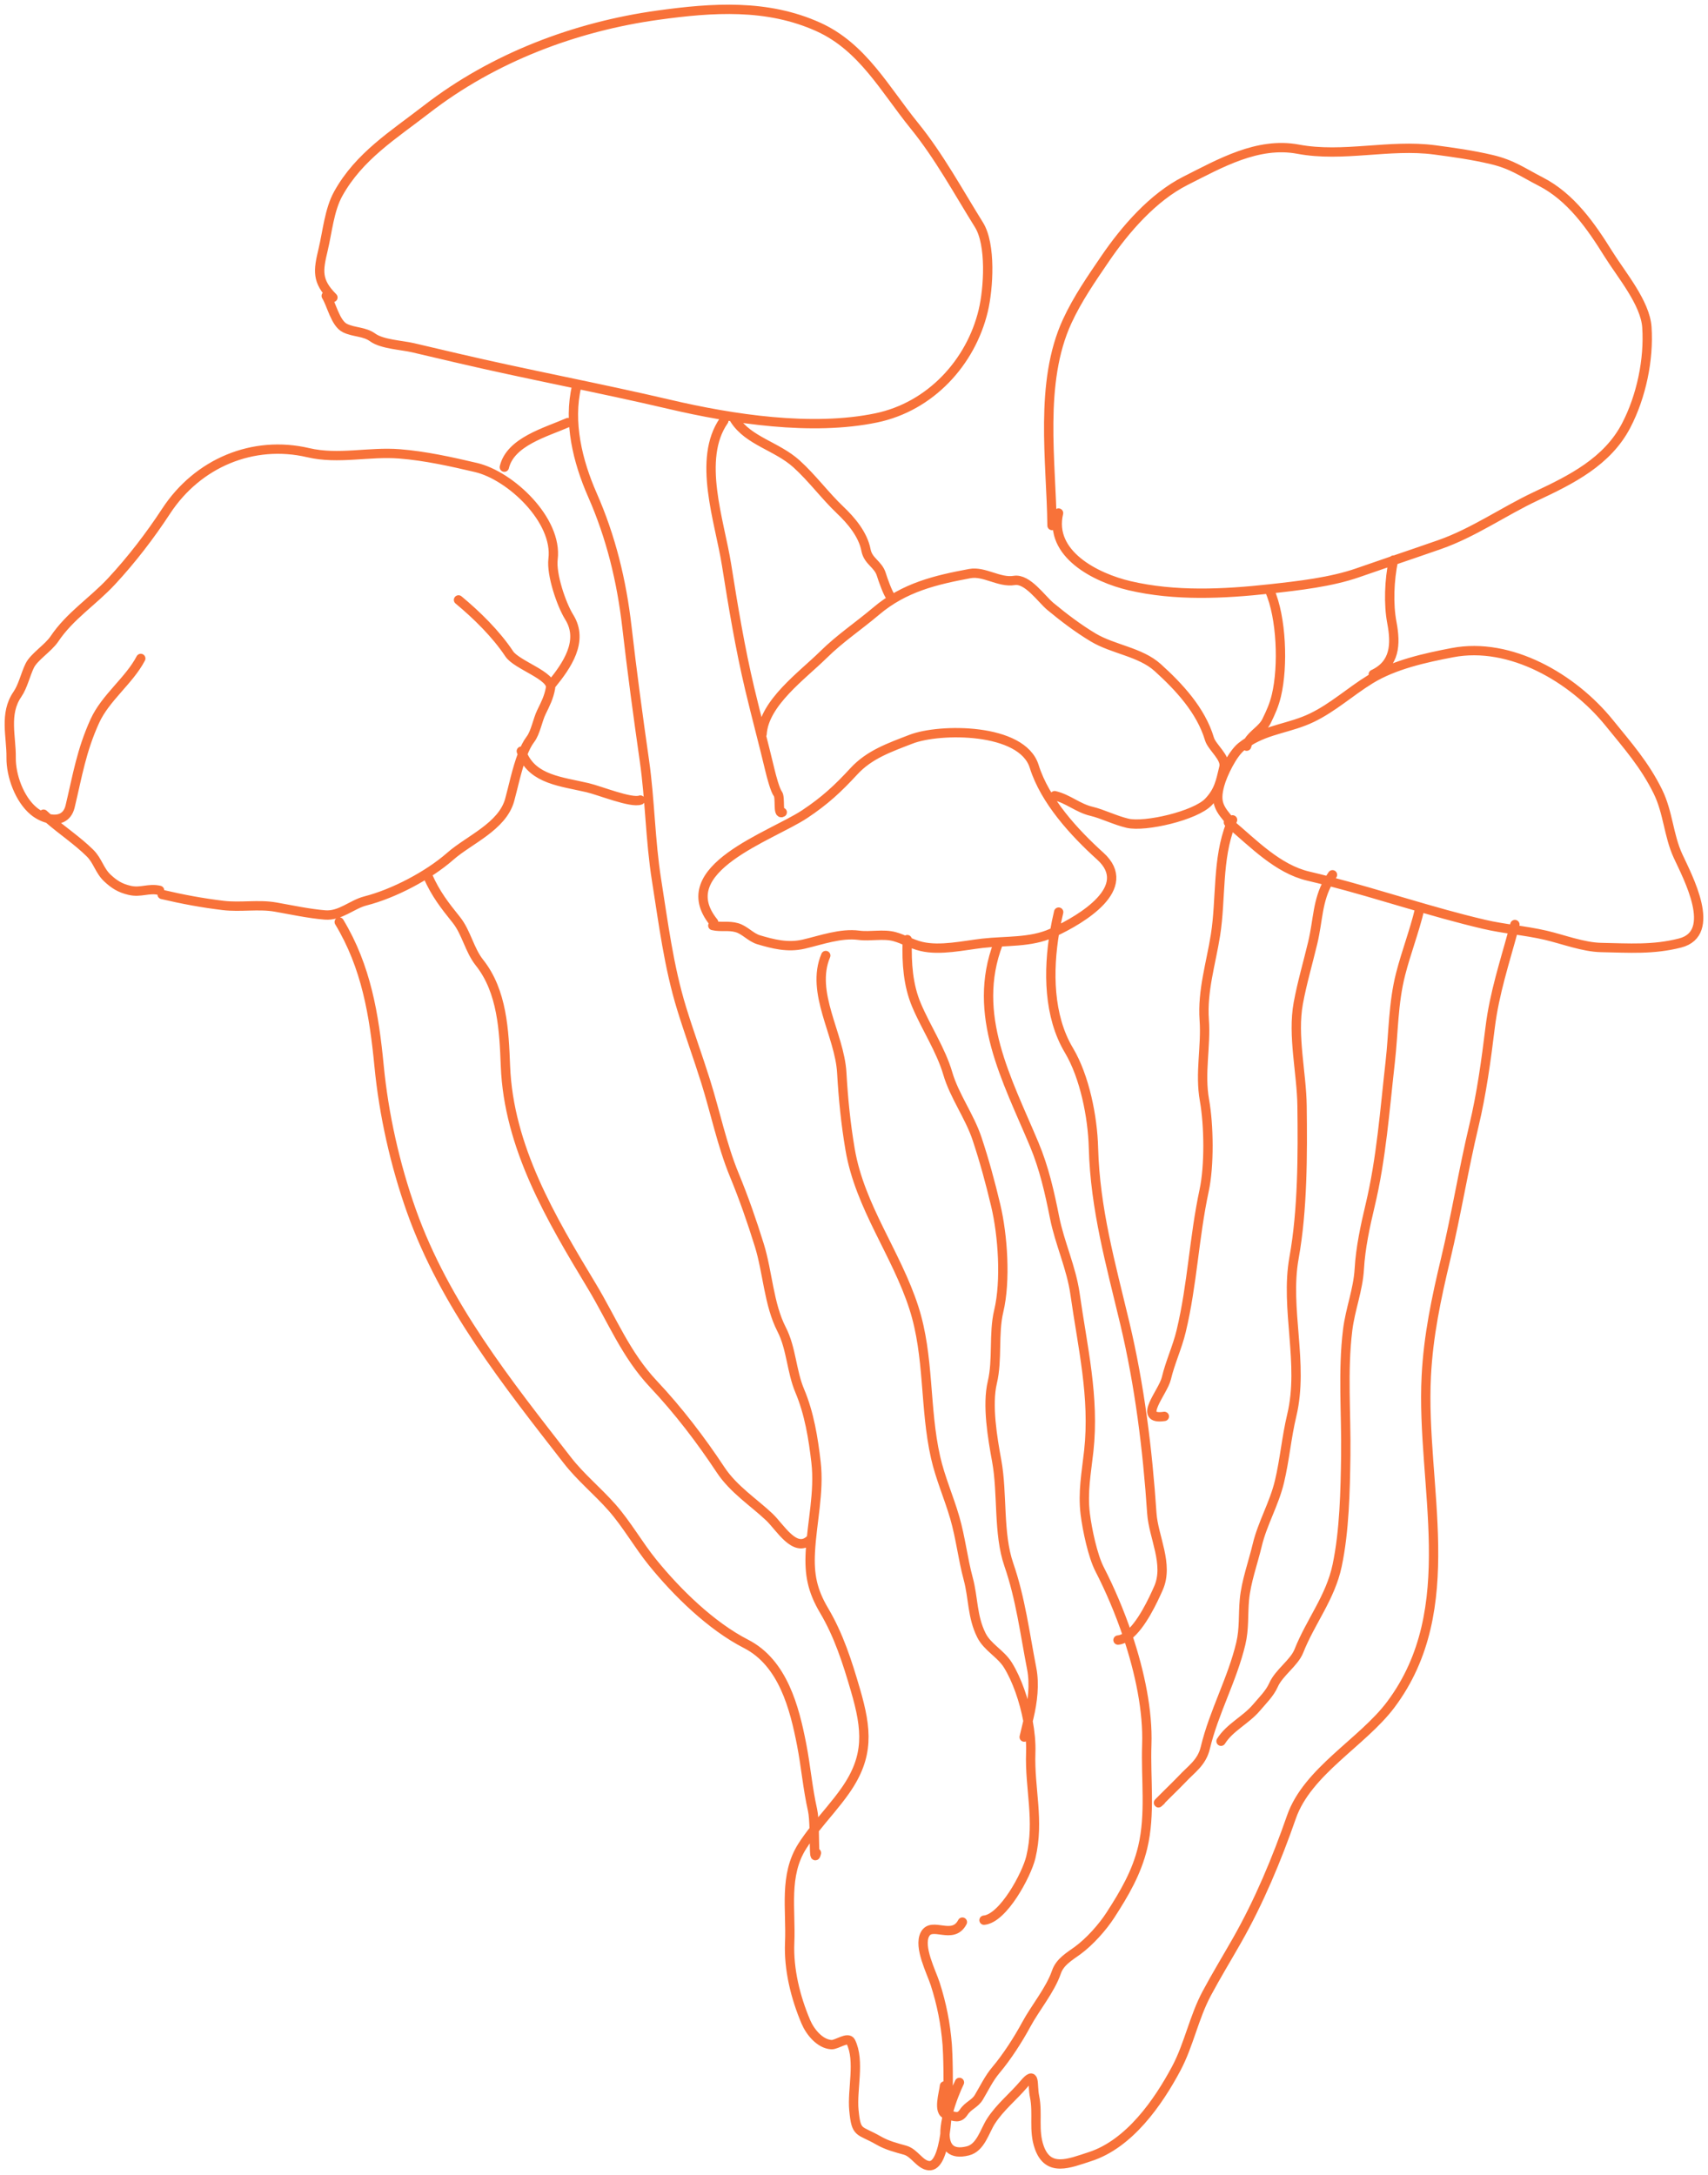 <svg width="183" height="233" viewBox="0 0 183 233" fill="none" xmlns="http://www.w3.org/2000/svg">
<path d="M112.718 56.297C112.641 49.467 111.301 40.991 114.353 34.391C115.455 32.009 116.93 29.885 118.406 27.717C120.531 24.599 123.53 21.121 127.024 19.363C130.708 17.509 134.754 15.171 139.081 15.981C143.913 16.886 148.85 15.414 153.717 16.057C155.788 16.331 157.75 16.607 159.8 17.087C162.038 17.612 163.135 18.458 165.062 19.445C168.318 21.114 170.456 24.201 172.347 27.235C173.708 29.419 176.278 32.443 176.452 35.051C176.685 38.529 175.848 42.492 174.23 45.591C172.214 49.454 168.354 51.377 164.56 53.157C161.099 54.782 157.892 57.065 154.239 58.342C152.602 58.914 150.944 59.478 149.293 60.042M149.293 60.042C148.017 60.478 146.745 60.914 145.489 61.353C142.608 62.359 139.117 62.749 136.076 63.084C131.1 63.632 125.9 63.886 121.02 62.742C117.398 61.894 112.369 59.344 113.416 54.961M149.293 60.042C149.296 60.027 149.299 60.012 149.302 59.997M149.293 60.042C148.854 62.133 148.747 64.691 149.13 66.706C149.57 69.023 149.479 71.139 147.136 72.238M35.669 31.866C33.912 30.105 34.082 29.005 34.621 26.746C35.077 24.835 35.282 22.477 36.242 20.751C38.478 16.726 42.156 14.46 45.694 11.718C52.845 6.177 61.622 2.85 70.518 1.621C76.335 0.817 82.205 0.402 87.706 2.899C92.43 5.044 94.813 9.587 97.966 13.47C100.62 16.737 102.671 20.529 104.891 24.091C106.202 26.195 105.919 30.882 105.347 33.281C104.021 38.831 99.681 43.557 93.9 44.763C86.998 46.203 78.475 44.897 71.728 43.316C64.149 41.54 56.499 40.122 48.884 38.337L44.245 37.25C43.052 36.971 40.94 36.88 39.943 36.159C39.023 35.493 37.964 35.627 36.967 35.149C35.933 34.653 35.524 32.614 34.953 31.698M76.458 98.794C71.834 93.074 82.591 89.621 86.225 87.21C88.379 85.78 89.793 84.464 91.482 82.63C93.146 80.822 95.297 80.084 97.602 79.19C100.675 77.997 109.513 77.949 110.805 82.097C111.953 85.779 115.105 89.2 117.887 91.714C121.63 95.095 115.835 98.487 112.997 99.82M112.997 99.82C112.894 99.868 112.796 99.913 112.702 99.956C110.404 100.996 107.756 100.759 105.272 101.047C103.239 101.283 100.737 101.86 98.735 101.39C98.182 101.261 97.688 101.053 97.201 100.846M112.997 99.82C113.12 99.094 113.266 98.387 113.428 97.709M112.997 99.82C112.285 104.017 112.339 108.852 114.521 112.505C116.218 115.346 117.068 119.654 117.156 122.955C117.332 129.523 119.009 135.412 120.514 141.74C122.102 148.42 122.951 155.255 123.41 162.104C123.581 164.655 125.252 167.566 124.124 170.124C123.575 171.368 122.293 174.159 120.824 175.248M97.201 100.846C96.759 100.657 96.323 100.469 95.853 100.34C94.632 100.004 93.268 100.356 92.02 100.191C90.088 99.936 87.987 100.704 86.116 101.141C84.377 101.547 82.787 101.114 81.306 100.68C80.433 100.424 79.812 99.63 78.967 99.382C78.051 99.114 77.248 99.354 76.373 99.149M97.201 100.846C97.203 100.783 97.205 100.719 97.207 100.656M97.201 100.846C97.14 103.186 97.284 105.512 98.2 107.68C99.219 110.092 100.811 112.478 101.545 114.984C102.256 117.415 103.882 119.571 104.686 121.99C105.477 124.368 106.104 126.686 106.684 129.124C107.446 132.329 107.781 137.208 107.008 140.449C106.431 142.863 106.899 145.659 106.321 148.079C105.741 150.509 106.34 154.046 106.791 156.501C107.435 160.004 106.931 164.259 108.09 167.617C109.347 171.257 109.805 174.976 110.541 178.752C110.866 180.422 110.641 182.295 110.245 183.953L110.145 184.371M120.824 175.248C119.962 172.684 118.907 170.226 117.814 168.105C117.067 166.656 116.481 163.826 116.279 162.204C115.985 159.835 116.398 157.782 116.654 155.438C117.287 149.649 115.984 144.302 115.183 138.616C114.787 135.807 113.54 133.185 112.994 130.438C112.46 127.752 111.871 125.129 110.809 122.593C107.906 115.66 104.032 108.718 106.95 101.066M120.824 175.248C122.134 179.15 122.997 183.304 122.87 186.912C122.741 190.545 123.288 194.317 122.434 197.893C121.791 200.589 120.478 202.822 118.979 205.144C118.123 206.469 116.739 208.012 115.464 208.945C114.575 209.596 113.567 210.152 113.186 211.265C112.532 213.174 110.924 215.079 109.953 216.882C109.094 218.476 107.884 220.353 106.71 221.746C105.942 222.657 105.481 223.659 104.876 224.67C104.45 225.383 103.733 225.541 103.254 226.269C102.773 227.001 102.281 226.728 101.538 226.535M120.824 175.248C120.486 175.499 120.139 175.66 119.787 175.691M110.145 184.371C109.739 182.182 108.951 179.912 107.985 178.362C107.213 177.124 105.8 176.476 105.15 175.177C104.153 173.184 104.294 171.178 103.737 169.117C103.16 166.98 102.924 164.743 102.294 162.571C101.66 160.388 100.744 158.339 100.24 156.112C99.043 150.82 99.594 145.32 97.921 140.111C96.039 134.252 92.135 129.311 91.083 123.135C90.615 120.387 90.347 117.677 90.189 114.906C89.955 110.825 86.79 106.335 88.474 102.36M110.145 184.371C110.365 185.556 110.473 186.716 110.437 187.727C110.299 191.644 111.393 194.997 110.447 198.957C110.001 200.828 107.488 205.515 105.432 205.698M110.145 184.371L109.736 186.084M131.976 88.183C131.961 88.165 131.946 88.148 131.931 88.13M131.931 88.13C130.637 86.637 130.15 86.007 130.692 84.049C131.005 82.92 132.04 80.76 133.008 79.988C133.255 79.791 133.505 79.615 133.758 79.456M131.931 88.13C131.973 88.029 132.016 87.928 132.061 87.828M131.931 88.13C131.908 88.188 131.884 88.245 131.861 88.302M133.758 79.456C135.921 78.094 138.272 77.989 140.561 76.884C142.852 75.778 144.678 74.079 146.846 72.753C149.392 71.195 152.734 70.465 155.619 69.914C161.849 68.723 168.533 72.652 172.395 77.407C174.396 79.872 176.221 81.931 177.632 84.801C178.733 87.04 178.772 89.496 179.79 91.701C180.823 93.943 184.078 99.981 180.003 101.021C177.122 101.757 174.549 101.559 171.563 101.501C169.635 101.464 167.502 100.633 165.63 100.194C164.476 99.924 163.32 99.754 162.165 99.582M133.758 79.456C134.227 78.632 135.264 78.142 135.701 77.245C136.165 76.296 136.506 75.552 136.759 74.493C137.503 71.372 137.31 66.123 136.033 63.261M133.758 79.456C133.674 79.603 133.608 79.76 133.567 79.932M131.861 88.302C134.298 90.357 136.912 93.089 140.168 93.852C140.896 94.023 141.619 94.202 142.339 94.388M131.861 88.302C131.781 88.234 131.699 88.166 131.618 88.099M131.861 88.302C130.39 92.027 130.846 96.269 130.23 100.168C129.75 103.199 128.804 106.154 129.026 109.26C129.231 112.143 128.527 114.946 129.051 117.869C129.527 120.524 129.585 124.879 129.016 127.527C127.934 132.569 127.761 137.541 126.559 142.575C126.135 144.349 125.39 145.889 124.966 147.658C124.607 149.166 121.793 152.171 124.751 151.732M162.165 99.582C161.104 99.423 160.045 99.26 158.994 99.014C153.362 97.694 147.943 95.835 142.339 94.388M162.165 99.582C162.214 99.402 162.262 99.222 162.31 99.041M162.165 99.582C161.216 103.086 160.113 106.393 159.662 110.044C159.221 113.617 158.752 117.112 157.911 120.633C156.798 125.3 156.026 130.115 154.902 134.822C153.886 139.078 153.037 143.075 152.816 147.435C152.225 159.103 156.746 172.309 148.999 182.621C145.978 186.641 140.075 189.745 138.369 194.648C136.799 199.157 134.909 203.689 132.547 207.845C131.469 209.742 130.323 211.618 129.296 213.541C127.92 216.112 127.379 219.054 126.029 221.586C124.09 225.221 121.001 229.661 116.794 231.025C114.551 231.753 112.31 232.729 111.353 230.041C110.699 228.205 111.225 226.439 110.846 224.59C110.573 223.259 110.994 221.727 109.717 223.241C108.568 224.605 107.151 225.72 106.18 227.225C105.491 228.292 105.074 230.074 103.695 230.413C101.876 230.861 101.272 229.961 101.246 228.639M142.339 94.388C142.466 94.164 142.608 93.939 142.766 93.711M142.339 94.388C141.134 96.513 141.241 98.513 140.647 101.005C140.135 103.15 139.499 105.306 139.101 107.475C138.463 110.956 139.461 114.938 139.505 118.465C139.572 123.672 139.571 129.62 138.647 134.741C137.66 140.212 139.727 146.068 138.407 151.599C137.833 154.002 137.655 156.33 137.083 158.726C136.515 161.108 135.262 163.183 134.708 165.502C134.258 167.392 133.507 169.431 133.33 171.365C133.182 172.978 133.323 174.476 132.944 176.066C132.016 179.953 130.058 183.393 129.141 187.236C128.759 188.841 127.628 189.526 126.633 190.606C126.213 191.063 123.217 193.97 124.385 192.891M101.246 228.639C100.951 230.625 100.424 232.094 99.511 231.995C98.542 231.891 97.982 230.621 96.983 230.341C95.96 230.052 95.056 229.832 94.121 229.294C92.026 228.091 91.74 228.665 91.489 226.053C91.276 223.84 92.162 220.77 91.157 218.727C90.859 218.121 89.641 219.064 89.086 219.032C87.834 218.963 86.79 217.645 86.345 216.598C85.227 213.968 84.485 210.954 84.609 208.109C84.764 204.545 83.961 200.905 85.965 197.761C86.353 197.152 86.784 196.569 87.234 195.997M101.246 228.639C101.323 228.117 101.385 227.56 101.433 226.986M101.246 228.639C101.236 228.133 101.31 227.565 101.433 226.986M17.371 95.82C19.61 96.344 21.663 96.725 23.903 96.996C25.758 97.221 27.705 96.847 29.538 97.171C31.196 97.465 33.14 97.881 34.824 98.015C36.47 98.145 37.697 96.882 39.157 96.51C42.168 95.741 45.883 93.801 48.248 91.724C50.254 89.962 53.809 88.548 54.602 85.714C54.964 84.423 55.369 82.397 55.986 80.808M55.986 80.808C56.231 80.178 56.509 79.615 56.832 79.196C57.377 78.486 57.603 77.118 58.01 76.285C58.441 75.404 58.801 74.72 58.985 73.701C59.222 72.386 55.366 71.254 54.56 70.04C53.144 67.906 51.068 65.873 49.127 64.266M55.986 80.808C55.94 80.699 55.896 80.585 55.856 80.467M55.986 80.808C57.136 83.515 60.161 83.726 62.953 84.38C64.295 84.695 67.628 86.066 68.608 85.706M59.07 73.346C60.73 71.311 62.586 68.673 60.987 66.108C60.149 64.763 59.052 61.534 59.255 59.891C59.77 55.709 54.684 50.945 51 50.082C48.326 49.455 45.542 48.837 42.812 48.621C39.513 48.36 36.26 49.252 33.024 48.493C27.107 47.107 21.177 49.596 17.798 54.758C16.085 57.374 14.093 59.971 11.944 62.28C9.924 64.452 7.491 65.967 5.825 68.45C5.166 69.43 3.65 70.361 3.186 71.31C2.723 72.258 2.458 73.516 1.866 74.375C0.425 76.463 1.224 78.896 1.193 81.154C1.166 83.109 2.097 85.635 3.609 86.886C4.051 87.252 4.615 87.547 5.179 87.684M5.179 87.684C6.193 87.931 7.208 87.666 7.514 86.385C8.309 83.052 8.713 80.438 10.156 77.255C11.296 74.741 13.844 72.909 15.082 70.536M5.179 87.684C5.005 87.532 4.833 87.377 4.666 87.218M5.179 87.684C6.633 88.956 8.288 90.046 9.642 91.384C10.481 92.212 10.652 93.268 11.523 94.075C12.241 94.74 12.863 95.139 13.882 95.377C15.098 95.662 15.91 95.103 17.098 95.381M36.347 98.767C39.24 103.559 40.089 108.725 40.615 114.182C41.116 119.393 42.336 124.819 44.09 129.745C47.662 139.781 54.329 148.12 60.784 156.425C62.222 158.275 64.004 159.711 65.569 161.484C67.167 163.295 68.392 165.494 69.922 167.379C72.544 170.609 76.192 174.184 79.93 176.098C83.903 178.134 85.126 182.965 85.89 186.891C86.346 189.233 86.531 191.567 87.057 193.893C87.166 194.376 87.211 195.179 87.234 195.997M87.234 195.997C87.282 197.72 87.231 199.505 87.473 198.489M87.234 195.997C88.338 194.595 89.562 193.265 90.583 191.803C93.141 188.141 92.899 185.301 91.646 181.011C90.787 178.069 89.871 175.184 88.291 172.519C87.038 170.403 86.693 168.686 86.822 166.258C86.991 163.059 87.8 159.852 87.433 156.652C87.137 154.078 86.706 151.405 85.687 148.993C84.797 146.887 84.794 144.45 83.747 142.414C82.364 139.726 82.252 136.276 81.358 133.398C80.564 130.842 79.697 128.347 78.676 125.873C77.358 122.678 76.64 119.141 75.604 115.842C74.784 113.227 73.84 110.656 73.033 108.032C71.646 103.522 71.073 98.863 70.345 94.279C69.669 90.019 69.648 85.716 69.045 81.496C68.365 76.744 67.717 71.936 67.169 67.162C66.603 62.233 65.468 57.556 63.464 53.004C61.883 49.411 60.867 45.209 61.786 41.362M45.844 93.869C46.688 95.761 47.623 96.963 48.892 98.541C49.963 99.874 50.288 101.758 51.372 103.122C53.819 106.198 54.007 110.42 54.154 114.189C54.493 122.874 59.026 130.514 63.379 137.724C65.611 141.421 67.022 145.089 70.026 148.281C72.684 151.105 75.069 154.227 77.211 157.463C78.588 159.546 80.796 160.964 82.437 162.521C83.587 163.613 85.176 166.432 86.776 164.955M101.433 226.986C101.446 226.831 101.458 226.675 101.469 226.517M101.433 226.986C101.465 226.837 101.5 226.686 101.538 226.535M101.469 226.517C101.696 223.321 101.547 219.777 101.489 219.044C101.308 216.781 100.898 214.697 100.204 212.535C99.792 211.252 98.388 208.576 99.099 207.214C99.845 205.785 102.074 207.893 103.112 205.905M101.469 226.517C101.492 226.523 101.515 226.529 101.538 226.535M101.469 226.517C101.45 226.513 101.43 226.508 101.411 226.503C100.446 226.277 101.126 224.19 101.193 223.453M101.538 226.535C101.896 225.107 102.494 223.698 102.797 223.079M77.556 45.058C74.68 49.185 77.097 55.797 77.844 60.498C78.55 64.946 79.295 69.448 80.337 73.831C81.036 76.77 81.824 79.69 82.514 82.591C82.647 83.15 83.049 84.666 83.339 85.034C83.652 85.43 83.294 87.336 83.811 87.019M60.854 45.267C58.476 46.308 54.69 47.308 54.037 50.044M78.717 44.955C80.196 47.249 83.231 47.786 85.343 49.695C87.012 51.202 88.404 53.105 90.027 54.646C91.189 55.749 92.466 57.246 92.787 58.938C93.015 60.138 94.099 60.43 94.433 61.553C94.584 62.059 95.166 63.672 95.396 63.862M81.649 78.638C81.862 75.292 85.95 72.376 88.22 70.138C90.008 68.374 91.971 67.079 93.877 65.464C96.886 62.915 100.253 62.127 103.92 61.444C105.443 61.16 107.072 62.445 108.664 62.181C110.086 61.944 111.586 64.173 112.541 64.964C113.988 66.161 115.515 67.323 117.13 68.289C119.267 69.568 122.181 69.837 124.035 71.511C126.294 73.552 128.671 76.087 129.587 79.166C129.851 80.05 131.378 81.176 131.139 82.175C130.763 83.753 130.59 84.732 129.495 85.894C128.092 87.382 122.685 88.63 120.81 88.191C119.478 87.879 118.098 87.181 116.952 86.912C115.477 86.566 114.455 85.577 113 85.236M152.104 97.399C151.537 99.772 150.668 101.997 150.068 104.338C149.26 107.496 149.312 110.578 148.95 113.783C148.365 118.949 148.003 124.087 146.794 129.152C146.276 131.318 145.767 133.701 145.64 135.922C145.512 138.176 144.669 140.237 144.394 142.462C143.844 146.921 144.25 151.434 144.189 155.912C144.136 159.701 144.048 163.983 143.268 167.695C142.546 171.136 140.422 173.691 139.167 176.859C138.658 178.144 137.038 179.167 136.444 180.511C136.048 181.41 135.267 182.162 134.629 182.919C133.494 184.266 131.753 185.038 130.824 186.527" stroke="#F87239" stroke-linecap="round"/>
</svg>
